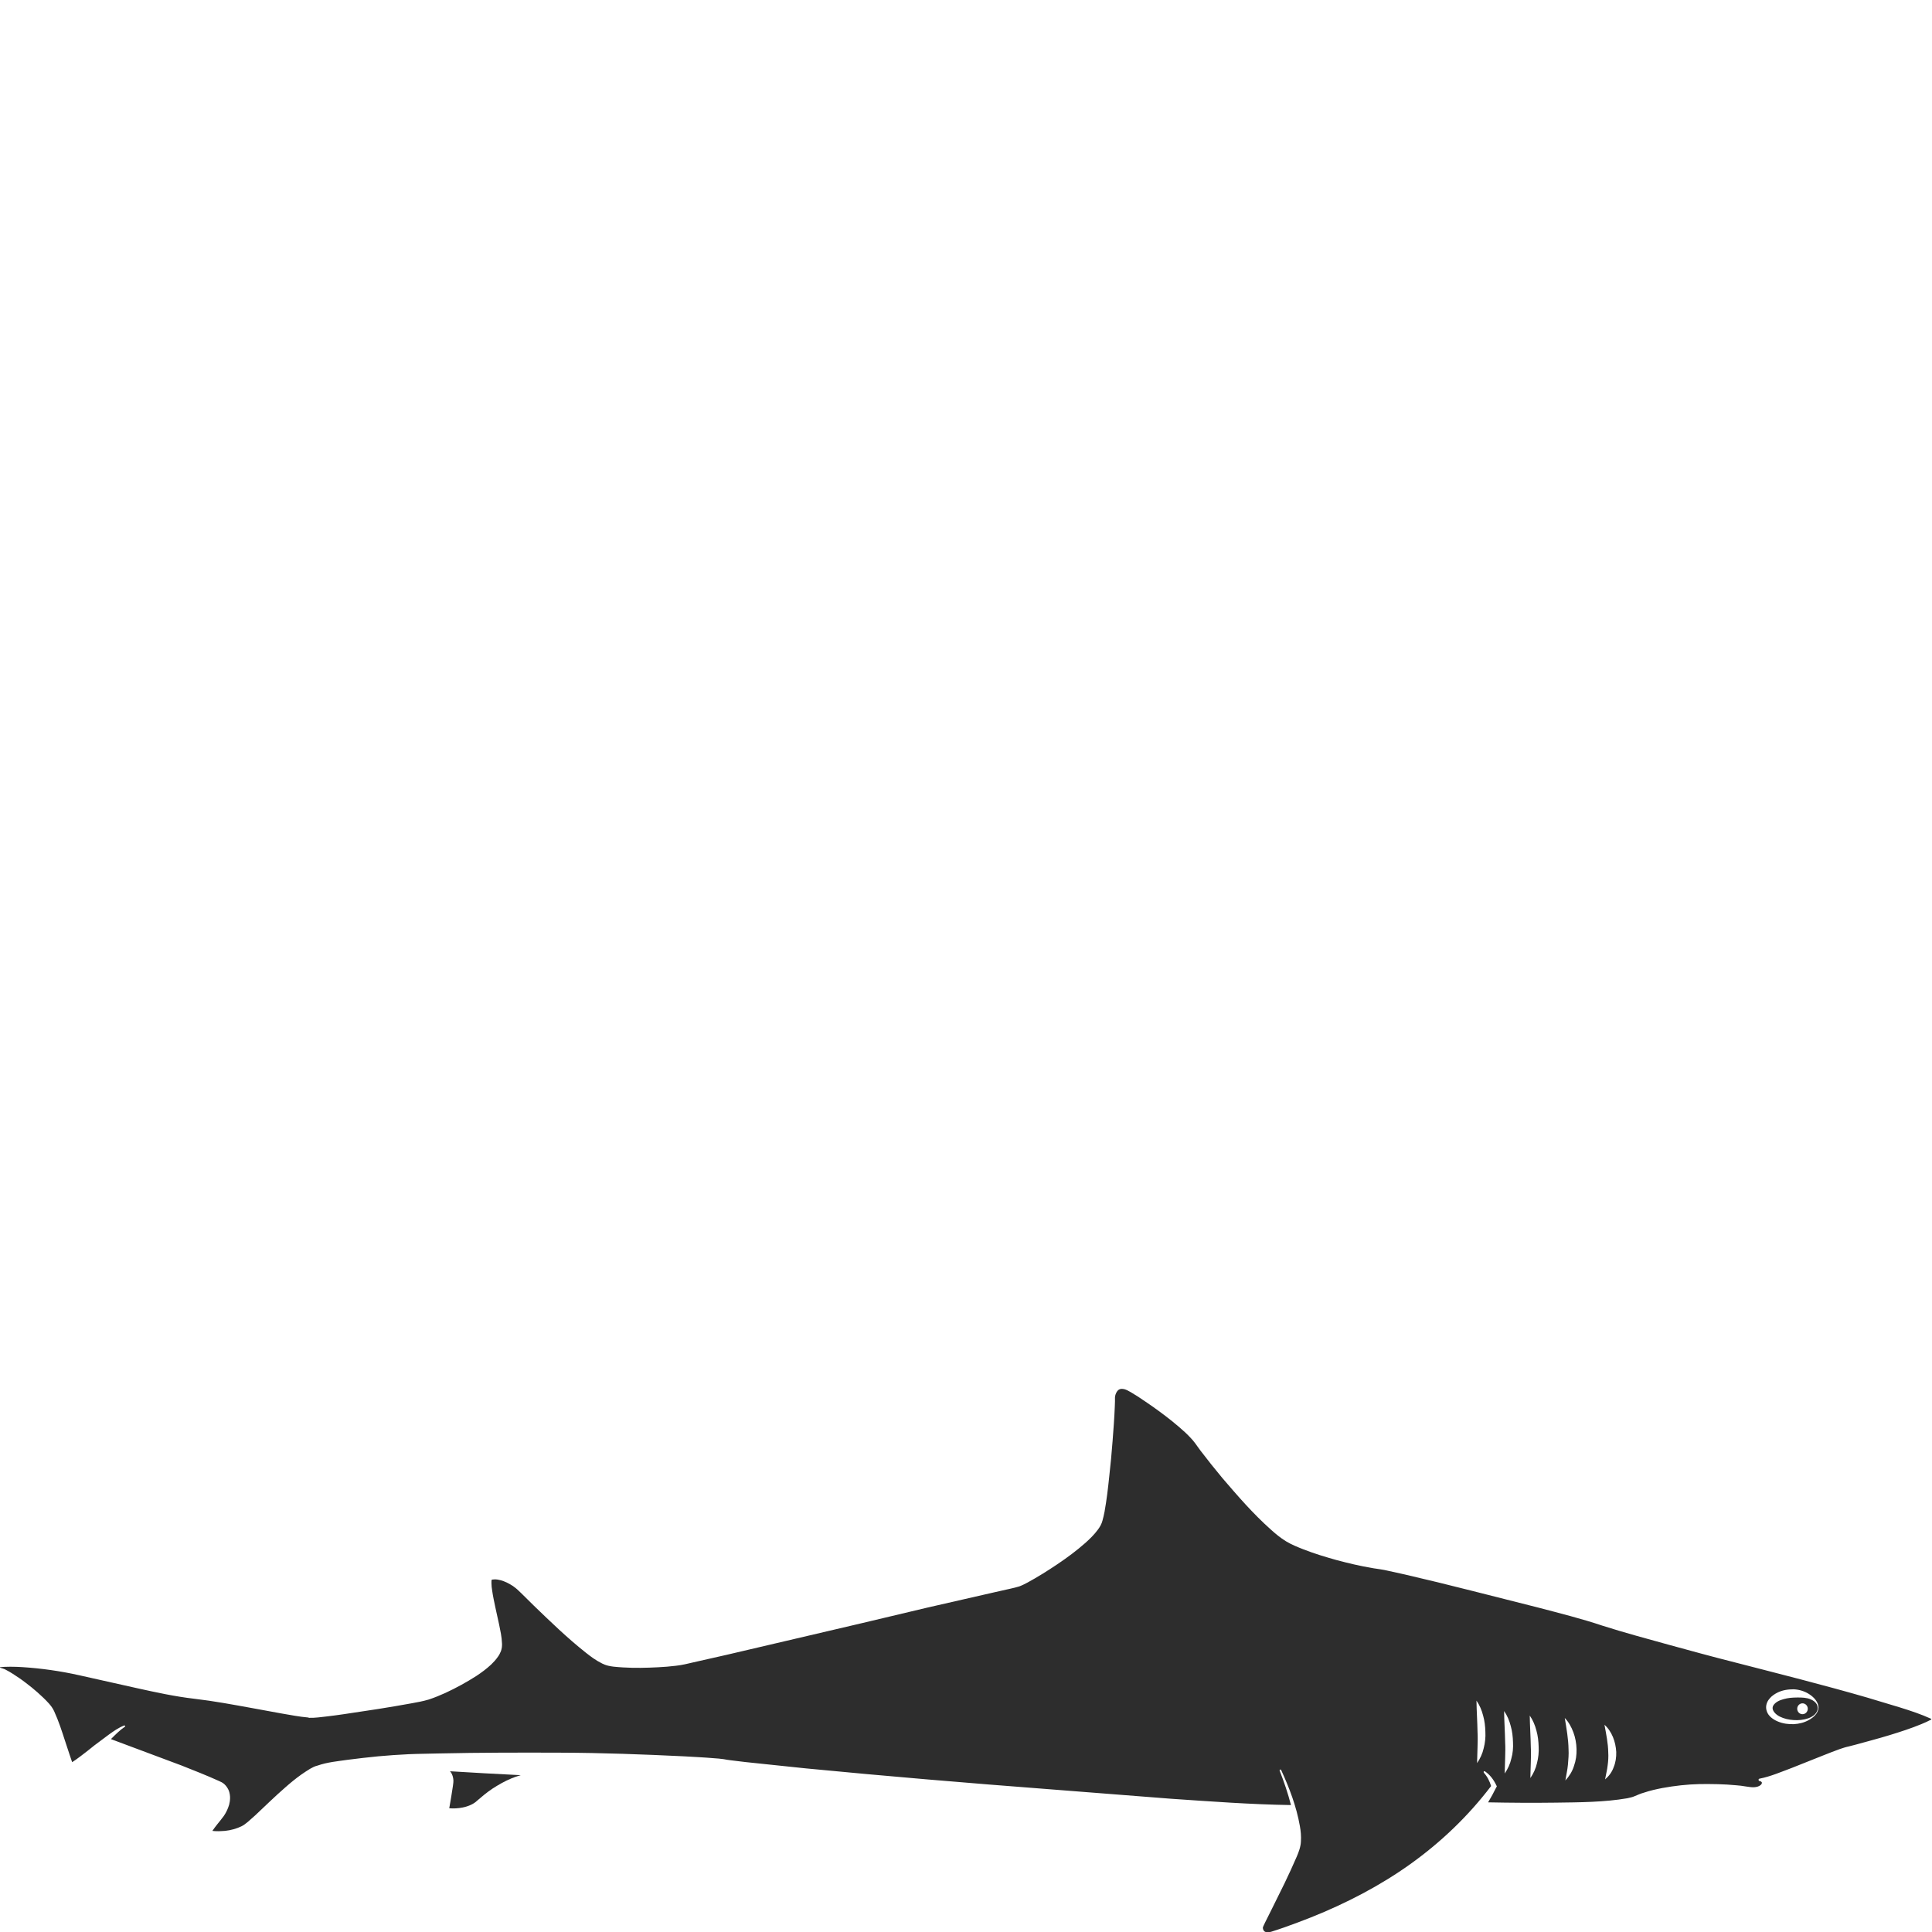 <?xml version="1.0" encoding="utf-8"?>
<!-- Generator: Adobe Illustrator 24.1.2, SVG Export Plug-In . SVG Version: 6.00 Build 0)  -->
<svg version="1.1" id="Layer_1" xmlns="http://www.w3.org/2000/svg" xmlns:xlink="http://www.w3.org/1999/xlink" x="0px" y="0px"
	 viewBox="0 0 128 128" style="enable-background:new 0 0 128 128;" xml:space="preserve">
<style type="text/css">
	.st0{fill:#2D2D2D;}
</style>
<g>
	<path class="st0" d="M127.93,113.87c-0.63-0.29-1.35-0.53-2.06-0.75l-2.16-0.65c-2.9-0.84-5.82-1.57-8.76-2.33
		c-1.47-0.37-2.93-0.77-4.39-1.17c-1.47-0.41-2.91-0.79-4.41-1.27c-1.37-0.46-2.85-0.83-4.3-1.21l-4.39-1.11
		c-1.46-0.37-2.93-0.73-4.4-1.07l-1.09-0.24c-0.18-0.04-0.36-0.08-0.52-0.1c-0.14-0.03-0.39-0.05-0.57-0.09
		c-0.78-0.13-1.53-0.31-2.29-0.51c-0.75-0.21-1.49-0.43-2.23-0.72c-0.19-0.07-0.37-0.15-0.56-0.23l-0.28-0.13l-0.31-0.17
		c-0.39-0.24-0.7-0.5-1-0.77c-1.2-1.07-2.21-2.24-3.22-3.42c-0.5-0.6-0.98-1.2-1.46-1.83l-0.34-0.47c-0.09-0.13-0.2-0.25-0.32-0.38
		c-0.24-0.26-0.51-0.5-0.79-0.74c-0.56-0.48-1.16-0.93-1.77-1.36c-0.31-0.22-0.62-0.42-0.93-0.63c-0.31-0.19-0.65-0.42-0.88-0.48
		c-0.25-0.06-0.4-0.01-0.52,0.19c-0.06,0.1-0.1,0.22-0.11,0.35l0,0.1l0,0.16l-0.01,0.31c-0.03,0.79-0.09,1.56-0.15,2.34
		c-0.06,0.78-0.13,1.55-0.22,2.33c-0.08,0.78-0.17,1.55-0.31,2.33c-0.04,0.2-0.08,0.39-0.14,0.6c-0.05,0.21-0.18,0.43-0.3,0.59
		c-0.25,0.34-0.53,0.61-0.83,0.88c-0.59,0.52-1.21,0.98-1.85,1.41c-0.64,0.43-1.29,0.84-1.97,1.21c-0.17,0.09-0.34,0.18-0.55,0.26
		c-0.2,0.06-0.39,0.11-0.58,0.15l-1.11,0.25l-4.42,1.01l-4.42,1.05l-8.84,2.07l-2.21,0.5c-0.34,0.08-0.78,0.19-1.17,0.23
		c-0.4,0.05-0.79,0.08-1.18,0.1c-0.78,0.04-1.55,0.06-2.35,0.01c-0.2-0.01-0.4-0.03-0.61-0.05c-0.12-0.02-0.19-0.02-0.35-0.06
		c-0.18-0.04-0.3-0.1-0.41-0.15c-0.44-0.22-0.75-0.46-1.07-0.71c-1.25-0.99-2.35-2.06-3.46-3.13l-0.82-0.81l-0.2-0.19
		c-0.06-0.06-0.11-0.1-0.17-0.15c-0.12-0.1-0.25-0.19-0.38-0.26c-0.27-0.16-0.57-0.27-0.83-0.31c-0.13-0.02-0.25-0.01-0.34,0
		c-0.02,0.01-0.04,0.01-0.05,0.02c-0.01,0.06-0.01,0.14-0.01,0.22c0,0.15,0.02,0.33,0.05,0.51c0.05,0.35,0.13,0.72,0.21,1.1
		l0.25,1.14c0.08,0.4,0.17,0.77,0.19,1.26l0,0.1l-0.01,0.14c-0.01,0.1-0.04,0.17-0.06,0.25c-0.06,0.14-0.12,0.27-0.2,0.37
		c-0.14,0.21-0.3,0.37-0.45,0.52c-0.31,0.29-0.64,0.53-0.97,0.75c-0.67,0.43-1.35,0.8-2.06,1.13c-0.36,0.16-0.71,0.31-1.11,0.44
		c-0.4,0.12-0.77,0.18-1.14,0.25c-0.75,0.14-1.5,0.26-2.24,0.38l-2.25,0.34c-0.37,0.06-0.75,0.1-1.13,0.15
		c-0.39,0.04-0.73,0.1-1.16,0.09c-0.02,0-0.04-0.01-0.05-0.02c-0.61-0.05-1.19-0.17-1.79-0.27l-1.91-0.35
		c-1.27-0.23-2.55-0.47-3.83-0.62c-1.31-0.15-2.58-0.43-3.85-0.71l-3.8-0.85c-1.25-0.28-2.52-0.46-3.79-0.54
		c-0.51-0.03-1.05-0.04-1.51,0.01c0.05,0.02,0.09,0.04,0.12,0.05c-0.06-0.02,0.26,0.07,0.3,0.11c0.36,0.18,0.62,0.37,0.91,0.56
		c0.28,0.19,0.54,0.4,0.81,0.61c0.26,0.21,0.52,0.44,0.77,0.68c0.13,0.12,0.25,0.25,0.38,0.39c0.12,0.13,0.28,0.35,0.35,0.52
		c0.31,0.68,0.5,1.29,0.71,1.93l0.31,0.94c0.05,0.16,0.12,0.34,0.17,0.5c0.18-0.12,0.37-0.25,0.55-0.39
		c0.31-0.23,0.61-0.47,0.92-0.72l0.95-0.71c0.32-0.23,0.64-0.46,1.02-0.61c0.03-0.01,0.06,0,0.07,0.03c0.01,0.02,0,0.05-0.02,0.06
		l-0.01,0c-0.31,0.21-0.59,0.49-0.86,0.76l-0.05,0.05l4.68,1.75c0.83,0.33,1.65,0.65,2.49,1.03c0.11,0.05,0.25,0.11,0.37,0.23
		c0.12,0.12,0.22,0.27,0.28,0.43c0.11,0.33,0.08,0.64,0.01,0.91c-0.08,0.27-0.2,0.52-0.35,0.74c-0.15,0.21-0.3,0.38-0.44,0.56
		c-0.12,0.15-0.23,0.3-0.32,0.43c0.08,0.01,0.17,0.02,0.26,0.02c0.19,0.01,0.39-0.01,0.58-0.02c0.39-0.04,0.77-0.15,1.08-0.3
		c0.28-0.13,0.59-0.44,0.92-0.73c0.64-0.6,1.29-1.24,1.98-1.84c0.34-0.3,0.69-0.59,1.07-0.86c0.19-0.13,0.38-0.26,0.58-0.38
		c0.15-0.08,0.3-0.17,0.48-0.21c0,0,0,0,0,0c0.69-0.24,1.35-0.29,2.02-0.39c0.67-0.09,1.35-0.16,2.02-0.23
		c0.68-0.06,1.35-0.11,2.03-0.14c0.69-0.03,1.35-0.03,2.03-0.05c2.7-0.06,5.39-0.06,8.09-0.05c2.7,0.01,5.39,0.11,8.09,0.24
		c0.68,0.04,1.35,0.07,2.04,0.13l0.27,0.02l0.34,0.04c0.18,0.03,0.25,0.05,0.44,0.07l0.99,0.12l4.01,0.42
		c5.36,0.52,10.73,0.97,16.11,1.38l8.06,0.63c2.65,0.18,5.31,0.38,7.97,0.42c-0.2-0.78-0.46-1.54-0.75-2.28
		c-0.01-0.03,0-0.06,0.03-0.07c0.03-0.01,0.06,0,0.07,0.03c0.54,1.18,1.01,2.4,1.24,3.71c0.06,0.33,0.09,0.66,0.07,1.01
		c-0.01,0.35-0.15,0.72-0.27,1c-0.26,0.6-0.53,1.19-0.81,1.77l-0.86,1.74l-0.43,0.86c-0.06,0.13-0.16,0.33-0.15,0.33
		c-0.01,0.07,0.02,0.17,0.06,0.22c0.07,0.11,0.25,0.14,0.5,0.07c0.26-0.08,0.58-0.19,0.87-0.29c0.59-0.21,1.18-0.43,1.76-0.66
		c2.33-0.93,4.58-2.1,6.58-3.53c2.01-1.44,3.81-3.15,5.35-5.17c-0.1-0.32-0.25-0.63-0.48-0.88l0-0.01c-0.02-0.02-0.02-0.06,0-0.08
		c0.02-0.02,0.04-0.02,0.06-0.01c0.34,0.22,0.59,0.56,0.77,0.94l0.03,0.06l-0.05,0.09c-0.16,0.33-0.34,0.65-0.53,0.97
		c1.49,0.03,2.98,0.04,4.47,0.02c1.6-0.02,3.24-0.03,4.75-0.29c0.18-0.04,0.37-0.08,0.49-0.14c0.18-0.07,0.41-0.18,0.61-0.23
		c0.41-0.14,0.82-0.23,1.23-0.31c0.82-0.15,1.63-0.24,2.45-0.26c0.82-0.01,1.63,0,2.45,0.08c0.4,0.02,0.85,0.14,1.16,0.13
		c0.17-0.01,0.34-0.05,0.45-0.15c0.06-0.05,0.08-0.11,0.08-0.15c0-0.04-0.05-0.08-0.12-0.11c0,0-0.01,0-0.01,0
		c-0.04,0.01-0.08-0.02-0.09-0.07c-0.01-0.04,0.02-0.08,0.06-0.09l0.01,0c0.72-0.14,1.43-0.45,2.13-0.71l2.11-0.84
		c0.35-0.14,0.71-0.28,1.07-0.41c0.18-0.06,0.38-0.13,0.58-0.17l0.54-0.14c0.72-0.2,1.45-0.39,2.17-0.61
		c0.72-0.22,1.43-0.45,2.11-0.73c0.22-0.09,0.46-0.2,0.65-0.3C127.98,113.89,127.95,113.88,127.93,113.87z M98.3,115.82
		c-0.08,0.36-0.24,0.7-0.44,0.99c0-0.37,0.03-0.71,0.03-1.05c0.01-0.34,0.02-0.68,0-1.01c-0.01-0.68-0.06-1.35-0.07-2.08
		c0.21,0.3,0.35,0.64,0.44,0.99c0.1,0.35,0.14,0.71,0.15,1.08C98.43,115.1,98.39,115.47,98.3,115.82z M100.13,116.51
		c-0.08,0.36-0.24,0.7-0.44,0.99c0-0.37,0.03-0.71,0.03-1.05c0.01-0.34,0.02-0.68,0-1.01c-0.01-0.68-0.06-1.35-0.07-2.08
		c0.21,0.3,0.35,0.64,0.44,0.99c0.1,0.35,0.14,0.71,0.15,1.08C100.26,115.79,100.23,116.16,100.13,116.51z M101.83,116.81
		c-0.08,0.36-0.24,0.7-0.44,0.99c0-0.37,0.03-0.71,0.03-1.05c0.01-0.34,0.02-0.68,0-1.01c-0.01-0.68-0.06-1.35-0.07-2.08
		c0.21,0.3,0.35,0.64,0.44,0.99c0.1,0.35,0.14,0.71,0.15,1.08C101.96,116.09,101.92,116.46,101.83,116.81z M104.28,117
		c-0.11,0.36-0.32,0.69-0.57,0.96c0.06-0.38,0.14-0.71,0.17-1.05c0.03-0.34,0.06-0.68,0.04-1.01c-0.01-0.68-0.13-1.35-0.25-2.08
		c0.26,0.27,0.44,0.6,0.57,0.95c0.13,0.35,0.2,0.73,0.21,1.11C104.46,116.26,104.41,116.64,104.28,117z M106.91,117.08
		c-0.11,0.32-0.32,0.6-0.57,0.81c0.06-0.34,0.14-0.63,0.17-0.92c0.04-0.29,0.06-0.58,0.04-0.88c-0.01-0.59-0.13-1.17-0.25-1.82
		c0.25,0.22,0.43,0.5,0.56,0.81c0.13,0.31,0.2,0.65,0.22,0.99C107.09,116.42,107.04,116.77,106.91,117.08z M119.85,113.95
		c-0.31,0.18-0.66,0.26-1.01,0.28c-0.35,0.01-0.71-0.03-1.06-0.18c-0.17-0.07-0.34-0.17-0.49-0.31c-0.15-0.14-0.27-0.36-0.28-0.6
		c-0.01-0.25,0.11-0.48,0.25-0.63c0.14-0.16,0.31-0.27,0.48-0.36c0.35-0.18,0.73-0.23,1.1-0.23c0.37,0.02,0.74,0.13,1.05,0.34
		c0.3,0.2,0.59,0.51,0.59,0.88C120.46,113.52,120.15,113.78,119.85,113.95z"/>
	<path class="st0" d="M29.92,117.5c0.07,0.13,0.11,0.29,0.12,0.46c0,0.19-0.03,0.3-0.04,0.41l-0.11,0.7l-0.12,0.7l-0.01,0.03
		c0.27,0.03,0.61,0.01,0.9-0.05c0.39-0.08,0.74-0.24,0.95-0.45c0.28-0.24,0.64-0.55,1.02-0.8c0.39-0.25,0.8-0.49,1.26-0.68
		c0.19-0.08,0.4-0.15,0.61-0.21c-1.56-0.08-3.13-0.16-4.69-0.26C29.86,117.39,29.89,117.45,29.92,117.5z"/>
	<path class="st0" d="M118.84,112.47c-0.31,0.01-0.61,0.07-0.88,0.17c-0.27,0.1-0.51,0.3-0.52,0.5c-0.02,0.21,0.21,0.46,0.48,0.59
		c0.28,0.14,0.6,0.21,0.92,0.23c0.32,0.02,0.65-0.01,0.97-0.12c0.3-0.11,0.63-0.34,0.62-0.7c-0.02-0.35-0.36-0.54-0.66-0.62
		C119.46,112.45,119.15,112.46,118.84,112.47z M119.42,113.57c-0.19,0-0.35-0.16-0.35-0.36c0-0.2,0.16-0.36,0.35-0.36
		s0.35,0.16,0.35,0.36C119.77,113.41,119.61,113.57,119.42,113.57z"/>
</g>
</svg>
